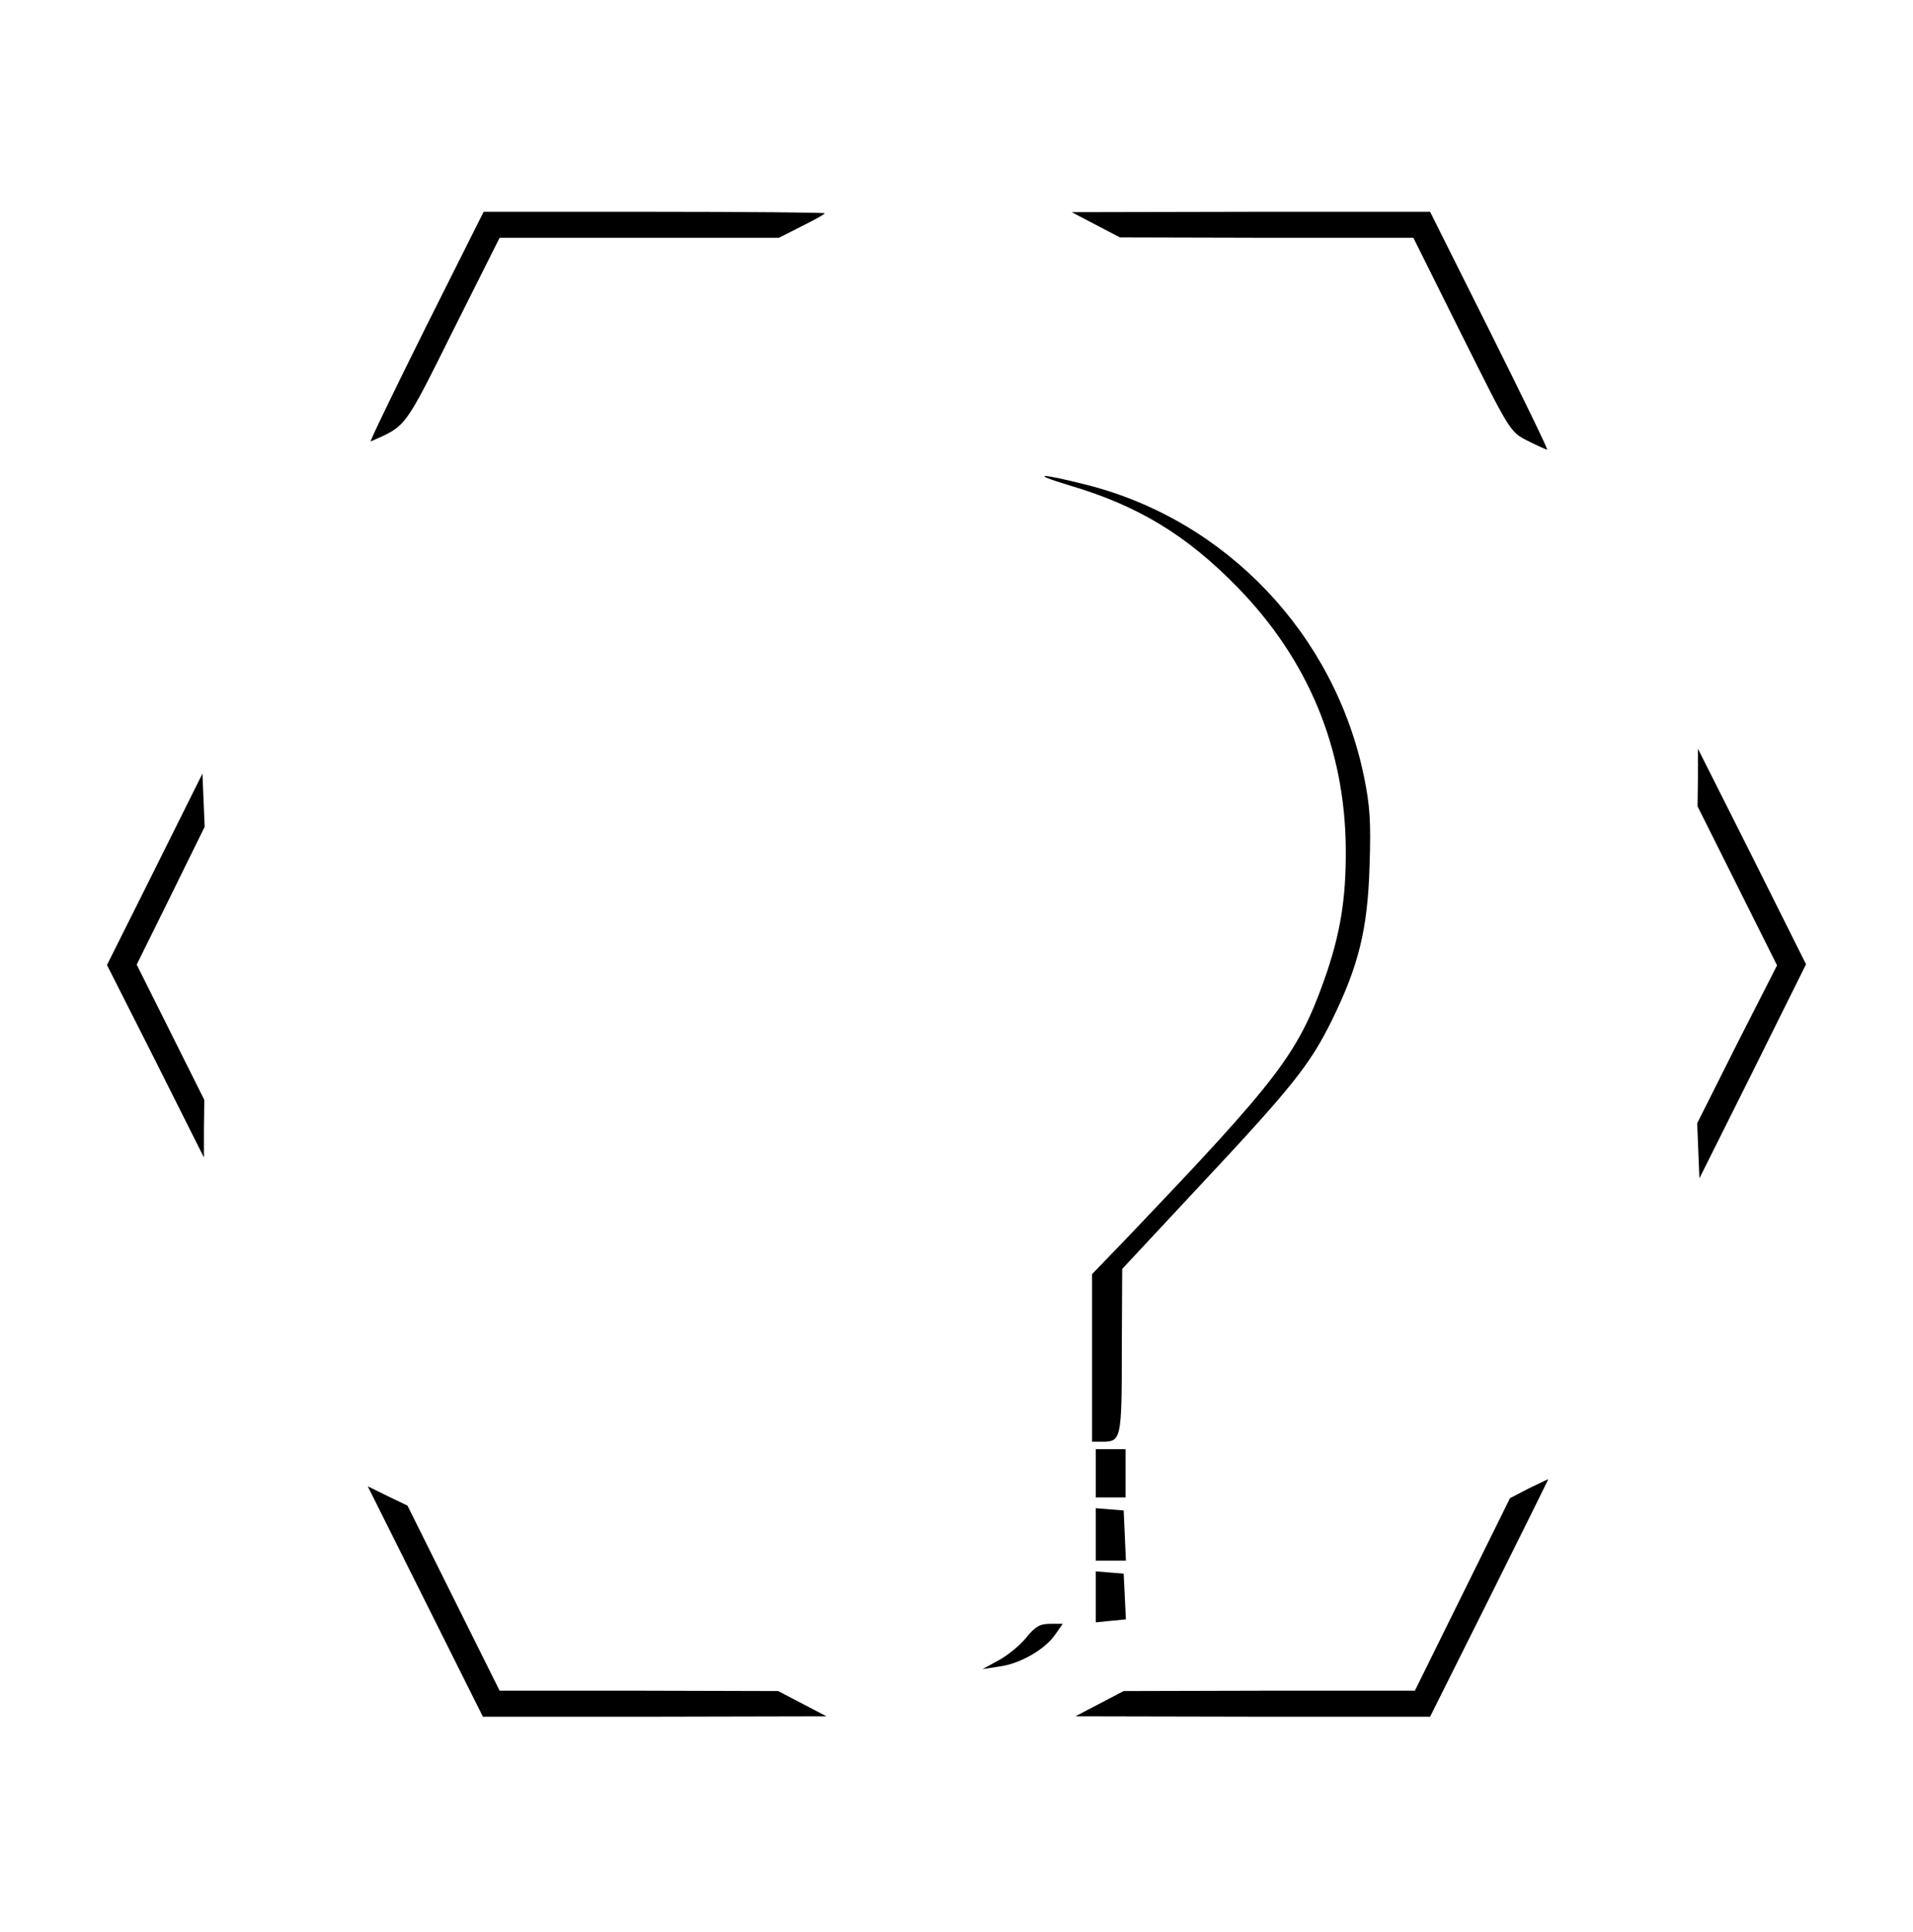 <?xml version="1.0" standalone="no"?>
<!DOCTYPE svg PUBLIC "-//W3C//DTD SVG 20010904//EN"
 "http://www.w3.org/TR/2001/REC-SVG-20010904/DTD/svg10.dtd">
<svg version="1.0" xmlns="http://www.w3.org/2000/svg"
 width="515pt" height="520pt" viewBox="0 0 515 520"
 preserveAspectRatio="xMidYMid meet">

<g transform="translate(0,520) scale(0.1,-0.1)"
fill="#000000" stroke="none">
<path d="M1146 4319 c-85 -171 -152 -309 -148 -307 97 43 89 32 222 299 l125
249 376 0 376 0 61 31 c34 17 62 32 62 35 0 2 -207 4 -459 4 l-459 0 -156
-311z"/>
<path d="M2950 4595 l65 -34 395 -1 395 0 130 -261 c130 -260 130 -261 177
-285 26 -13 50 -24 53 -24 3 0 -67 144 -155 320 l-160 320 -483 0 -482 -1 65
-34z"/>
<path d="M2878 3894 c184 -54 315 -133 452 -273 192 -196 291 -435 293 -706 1
-134 -15 -231 -58 -352 -71 -199 -124 -268 -522 -685 l-103 -107 0 -226 0
-225 28 0 c50 0 52 7 52 244 l1 221 210 225 c248 265 296 325 355 445 72 147
96 245 101 415 4 119 1 162 -15 240 -79 383 -371 690 -746 785 -126 32 -157
32 -48 -1z"/>
<path d="M4571 3108 l-1 -78 107 -214 107 -214 -108 -212 -107 -213 3 -74 3
-74 144 288 143 288 -145 290 -146 290 0 -77z"/>
<path d="M417 2861 l-129 -258 131 -259 130 -259 0 78 1 77 -91 182 -91 182
92 186 91 185 -3 71 -3 72 -128 -257z"/>
<path d="M2950 1235 l0 -65 40 0 40 0 0 65 0 65 -40 0 -40 0 0 -65z"/>
<path d="M4115 1194 l-50 -26 -128 -259 -128 -259 -392 0 -392 -1 -65 -34 -65
-34 477 -1 478 0 160 320 c88 176 159 320 158 319 -2 0 -25 -12 -53 -25z"/>
<path d="M1145 890 l155 -310 463 0 462 1 -65 34 -65 34 -375 1 -375 0 -124
249 -124 249 -54 26 -53 26 155 -310z"/>
<path d="M2950 1071 l0 -71 40 0 41 0 -3 68 -3 67 -37 3 -38 3 0 -70z"/>
<path d="M2950 903 l0 -69 40 4 41 4 -3 62 -3 61 -37 3 -38 3 0 -68z"/>
<path d="M2763 793 c-17 -21 -50 -48 -74 -61 l-44 -24 45 7 c55 7 122 45 150
85 l21 30 -34 0 c-27 0 -40 -7 -64 -37z"/>
</g>
</svg>
